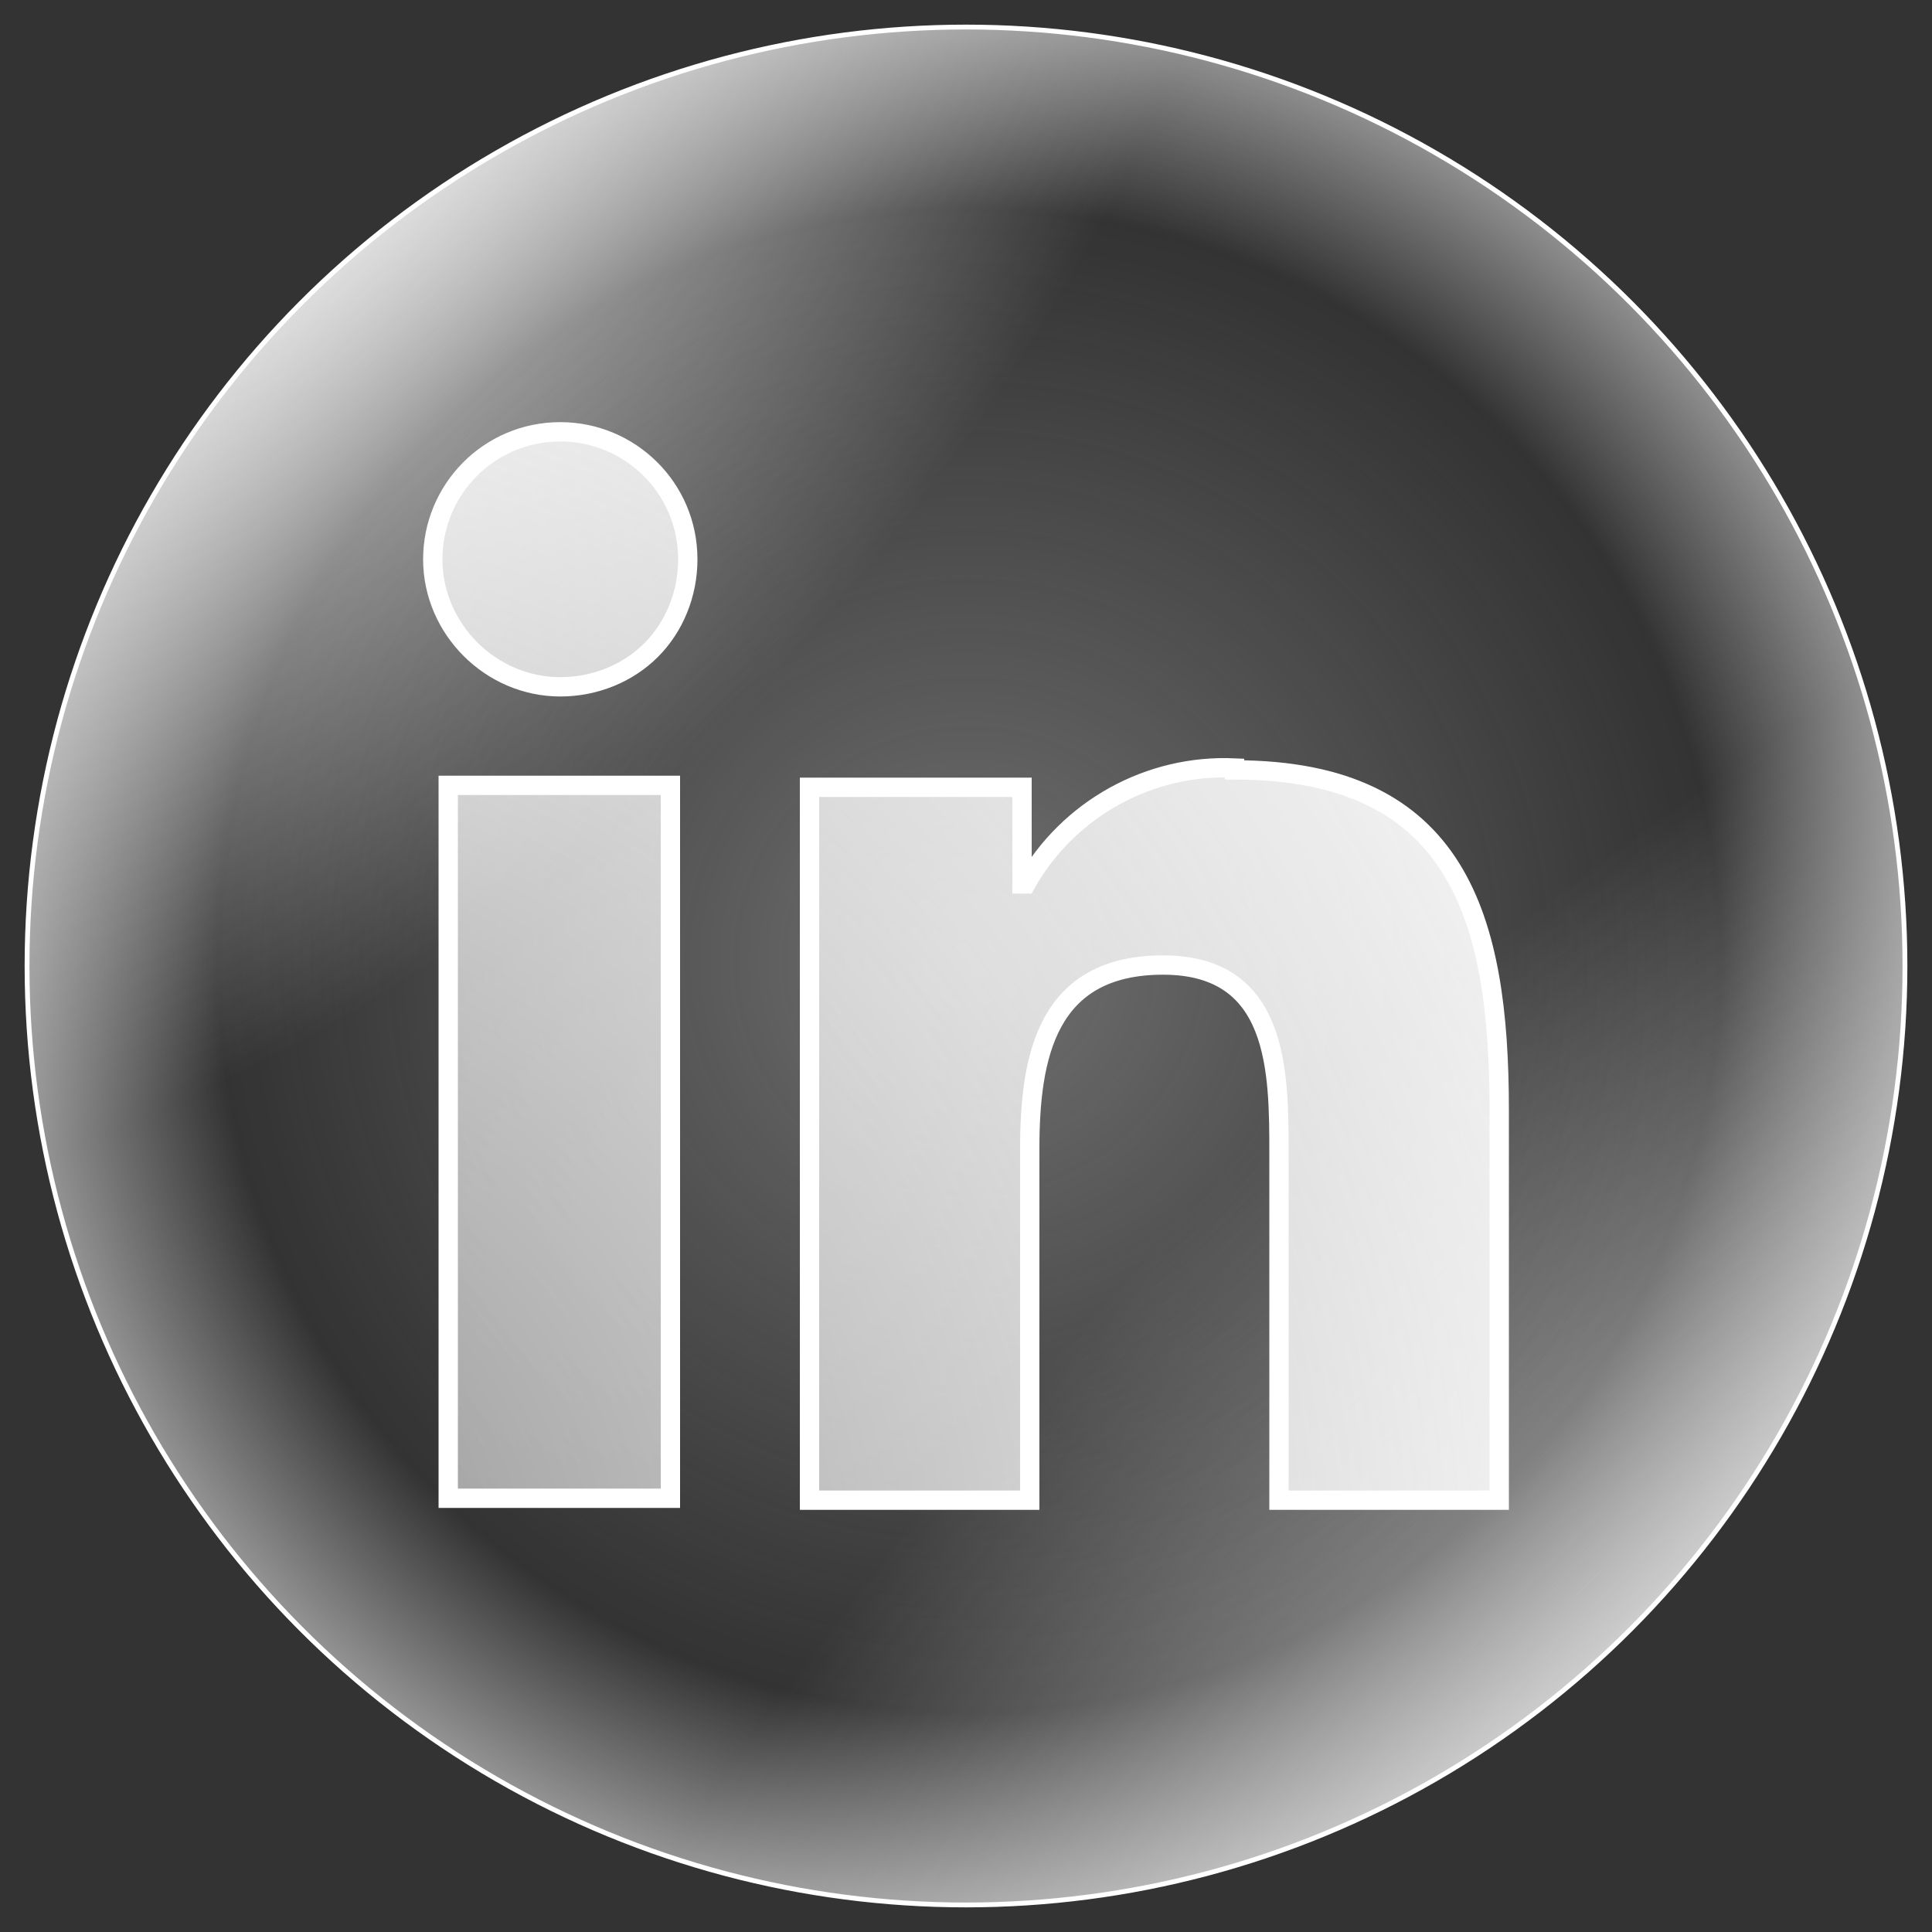 <?xml version="1.0" encoding="UTF-8"?>
<svg id="Camada_1" xmlns="http://www.w3.org/2000/svg" version="1.1" xmlns:xlink="http://www.w3.org/1999/xlink" viewBox="0 0 100 100">
  <rect x="0" y="0" width="100" height="100" fill="#333333" stroke="none"/>
  <!-- Generator: Adobe Illustrator 29.5.0, SVG Export Plug-In . SVG Version: 2.1.0 Build 137)  -->
  <defs>
    <style>
      .st0 {
        fill: url(#Gradiente_sem_nome_701);
      }

      .st0, .st1, .st2, .st3 {
        stroke: #fff;
        stroke-miterlimit: 10;
      }

      .st4 {
        fill: url(#Gradiente_sem_nome_421);
      }

      .st1 {
        fill: url(#Gradiente_sem_nome_702);
      }

      .st5 {
        fill: url(#Gradiente_sem_nome_42);
      }

      .st6 {
        fill: url(#Gradiente_sem_nome_60);
      }

      .st2 {
        fill: url(#Gradiente_sem_nome_70);
      }

      .st3 {
        fill: none;
        stroke-width: .25px;
      }
    </style>
    <radialGradient id="Gradiente_sem_nome_42" data-name="Gradiente sem nome 42" cx="12.06" cy="3.83" fx="12.06" fy="3.83" r="86.73" gradientTransform="translate(7.06 -8.81) rotate(40.98) scale(1 1.64)" gradientUnits="userSpaceOnUse">
      <stop offset="0" stop-color="#fff"/>
      <stop offset=".48" stop-color="#f5f5f5" stop-opacity="0"/>
      <stop offset="1" stop-color="#f5f5f5" stop-opacity="0"/>
    </radialGradient>
    <radialGradient id="Gradiente_sem_nome_421" data-name="Gradiente sem nome 42" cx="102.06" cy="99.05" fx="102.06" fy="99.05" r="112.93" gradientTransform="translate(168.56 -105.2) rotate(46.4) scale(1 1.91)" xlink:href="#Gradiente_sem_nome_42"/>
    <radialGradient id="Gradiente_sem_nome_60" data-name="Gradiente sem nome 60" cx="50.15" cy="49.74" fx="50.15" fy="49.74" r="58.96" gradientUnits="userSpaceOnUse">
      <stop offset="0" stop-color="#fff" stop-opacity=".3"/>
      <stop offset=".66" stop-color="#f5f5f5" stop-opacity="0"/>
      <stop offset="1" stop-color="#f5f5f5"/>
    </radialGradient>
    <radialGradient id="Gradiente_sem_nome_70" data-name="Gradiente sem nome 70" cx="7.56" cy="82.87" fx="7.56" fy="82.87" r="107.36" gradientUnits="userSpaceOnUse">
      <stop offset="0" stop-color="#f5f5f5" stop-opacity=".5"/>
      <stop offset=".85" stop-color="#fff"/>
    </radialGradient>
    <radialGradient id="Gradiente_sem_nome_701" data-name="Gradiente sem nome 70" cy="82.87" fy="82.87" r="107.36" xlink:href="#Gradiente_sem_nome_70"/>
    <radialGradient id="Gradiente_sem_nome_702" data-name="Gradiente sem nome 70" cy="82.87" fy="82.87" r="107.36" xlink:href="#Gradiente_sem_nome_70"/>
  </defs>
  <circle class="st5" cx="50" cy="50" r="48.6"/>
  <circle class="st4" cx="50" cy="50" r="48.6"/>
  <circle class="st6" cx="50" cy="50" r="48.6"/>
  <circle class="st3" cx="50" cy="50" r="48.6"/>
  <g>
    <path class="st2" d="M63.9,39.75c-4.4-.2-8.6,2.1-10.8,6h-.2v-5h-11v36.9h11.4v-18.2c0-4.8.9-9.5,6.9-9.5s6,5.5,6,9.8v17.9h11.4v-20.2c0-9.9-2.1-17.6-13.7-17.6v-.1Z"/>
    <rect class="st0" x="23.2" y="40.65" width="11.5" height="36.9"/>
    <path class="st1" d="M29,22.35c-3.7,0-6.6,3-6.6,6.6s3,6.6,6.6,6.6c1.8,0,3.5-.7,4.7-1.9,1.2-1.2,1.9-2.9,1.9-4.7,0-3.7-3-6.6-6.6-6.6Z"/>
  </g>
</svg>